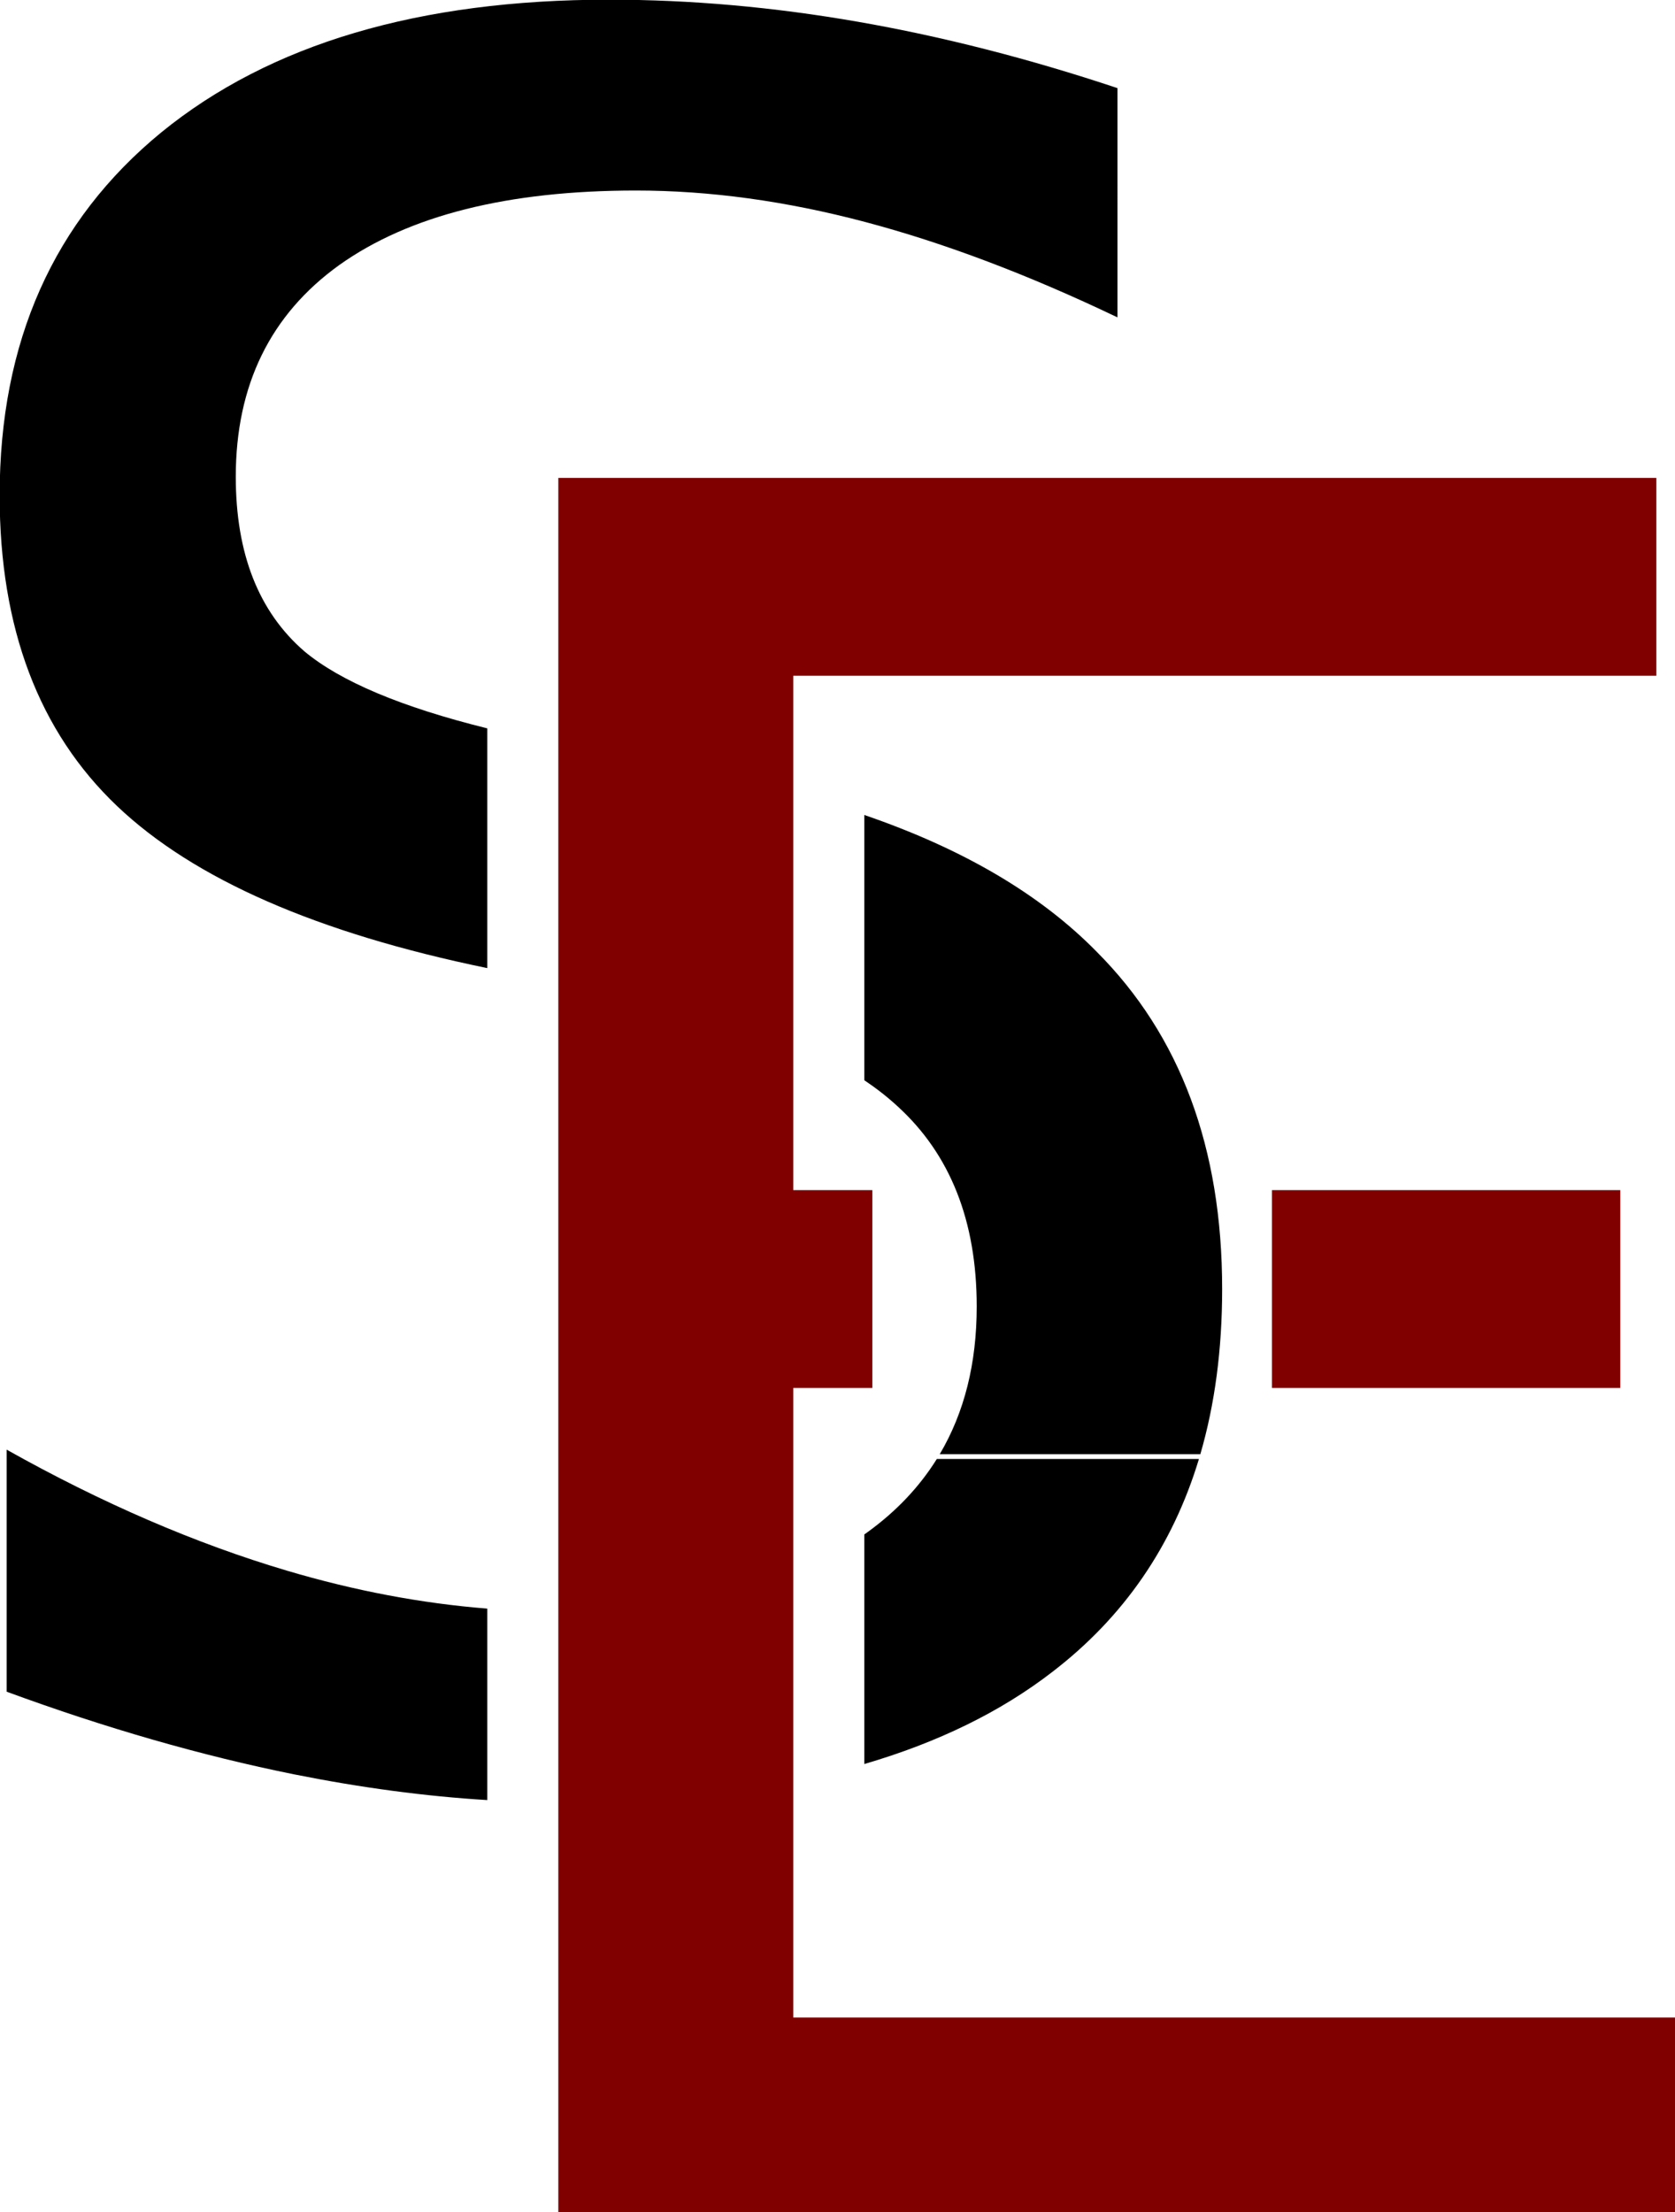 <?xml version="1.0" encoding="UTF-8" standalone="no"?>
<!-- Created with Inkscape (http://www.inkscape.org/) -->

<svg
   xmlns:dc="http://purl.org/dc/elements/1.1/"
   xmlns:cc="http://creativecommons.org/ns#"
   xmlns:rdf="http://www.w3.org/1999/02/22-rdf-syntax-ns#"
   xmlns:svg="http://www.w3.org/2000/svg"
   xmlns="http://www.w3.org/2000/svg"
   xmlns:sodipodi="http://sodipodi.sourceforge.net/DTD/sodipodi-0.dtd"
   xmlns:inkscape="http://www.inkscape.org/namespaces/inkscape"
   width="215.801mm"
   height="284.88mm"
   viewBox="0 0 215.801 284.88"
   version="1.1"
   id="svg8"
   inkscape:version="0.92.3 (2405546, 2018-03-11)"
   sodipodi:docname="33 - Interlocking Letters.svg">
  <defs
     id="defs2" />
  <sodipodi:namedview
     id="base"
     pagecolor="#ffffff"
     bordercolor="#666666"
     borderopacity="1.0"
     inkscape:pageopacity="0.0"
     inkscape:pageshadow="2"
     inkscape:zoom="0.24748737"
     inkscape:cx="358.18851"
     inkscape:cy="597.02393"
     inkscape:document-units="mm"
     inkscape:current-layer="layer1"
     showgrid="false"
     inkscape:snap-global="false"
     inkscape:window-width="956"
     inkscape:window-height="1015"
     inkscape:window-x="960"
     inkscape:window-y="0"
     inkscape:window-maximized="0"
     fit-margin-top="0"
     fit-margin-left="0"
     fit-margin-right="0"
     fit-margin-bottom="0" />
  <g
     inkscape:label="Ebene 1"
     inkscape:groupmode="layer"
     id="layer1"
     transform="translate(28.345,26.087)">
    <path
       style="font-style:normal;font-variant:normal;font-weight:normal;font-stretch:normal;font-size:medium;line-height:1.25;font-family:sans-serif;-inkscape-font-specification:'sans-serif, Normal';font-variant-ligatures:normal;font-variant-caps:normal;font-variant-numeric:normal;text-align:start;letter-spacing:0px;word-spacing:0px;writing-mode:lr-tb;text-anchor:start;opacity:1;fill:#000000;fill-opacity:1;stroke:none;stroke-width:1"
       d="m 189.195,-98.596 c -92.366,0 -164.94,21.488 -217.721,64.467 -52.404,42.978 -78.605,101.791 -78.605,176.437 0,64.468 19.04,114.798 57.117,150.99 37.333,35.485 97.332,61.721 179.965,78.723 V 255.516 C 88.278,245.196 58.601,232.726 41.033,218.086 18.79,198.859 7.668,170.583 7.668,133.26 7.668,88.773 24.445,54.466 57.998,30.338 91.928,6.21 139.996,-5.854 202.201,-5.854 c 35.815,0 72.95,5.088 111.404,15.268 38.454,10.179 79.359,25.638 122.715,46.373 V -55.617 C 393.342,-69.943 351.306,-80.688 310.213,-87.852 269.119,-95.015 228.781,-98.596 189.195,-98.596 Z M 313.236,297.6 v 128.895 c 5.993,4.024 11.397,8.258 16.203,12.705 25.636,23.374 38.455,55.797 38.455,97.268 0,27.622 -6.004,51.539 -17.986,71.768 h 126.703 c 7.057,-24.217 10.605,-50.958 10.605,-80.25 0,-68.615 -20.358,-123.282 -61.074,-163.998 -27.332,-27.843 -64.978,-49.967 -112.906,-66.387 z m -416.973,308.424 v 117.625 c 48.256,17.719 94.816,31.102 139.68,40.15 32.719,6.544 64.05,10.708 94.008,12.52 V 683.271 C 97.895,680.727 65.428,674.588 32.549,664.836 -11.938,651.641 -57.365,632.037 -103.736,606.023 Z m 452.229,4.541 c -8.477,13.582 -19.721,25.457 -33.756,35.609 -0.494,0.357 -1.001,0.703 -1.5,1.055 v 111.57 c 35.86,-10.484 66.342,-25.397 91.416,-44.764 34.702,-26.621 58.453,-61.116 71.277,-103.471 z"
       transform="scale(0.265)"
       id="path858"
       inkscape:connector-curvature="0" />
    <path
       style="font-style:normal;font-variant:normal;font-weight:normal;font-stretch:normal;font-size:medium;line-height:1.25;font-family:sans-serif;-inkscape-font-specification:'sans-serif, Normal';font-variant-ligatures:normal;font-variant-caps:normal;font-variant-numeric:normal;text-align:start;letter-spacing:0px;word-spacing:0px;writing-mode:lr-tb;text-anchor:start;opacity:1;fill:#800000;fill-opacity:1;stroke:none;stroke-width:1"
       d="M 164.479,133.814 V 978.115 H 708.496 V 881.979 H 278.711 v -305.938 h 38.432 V 479.904 H 278.711 V 229.951 H 698.316 V 133.814 Z M 511.428,479.904 v 96.137 H 680.785 V 479.904 Z"
       transform="scale(0.265)"
       id="path861"
       inkscape:connector-curvature="0" />
  </g>
</svg>
